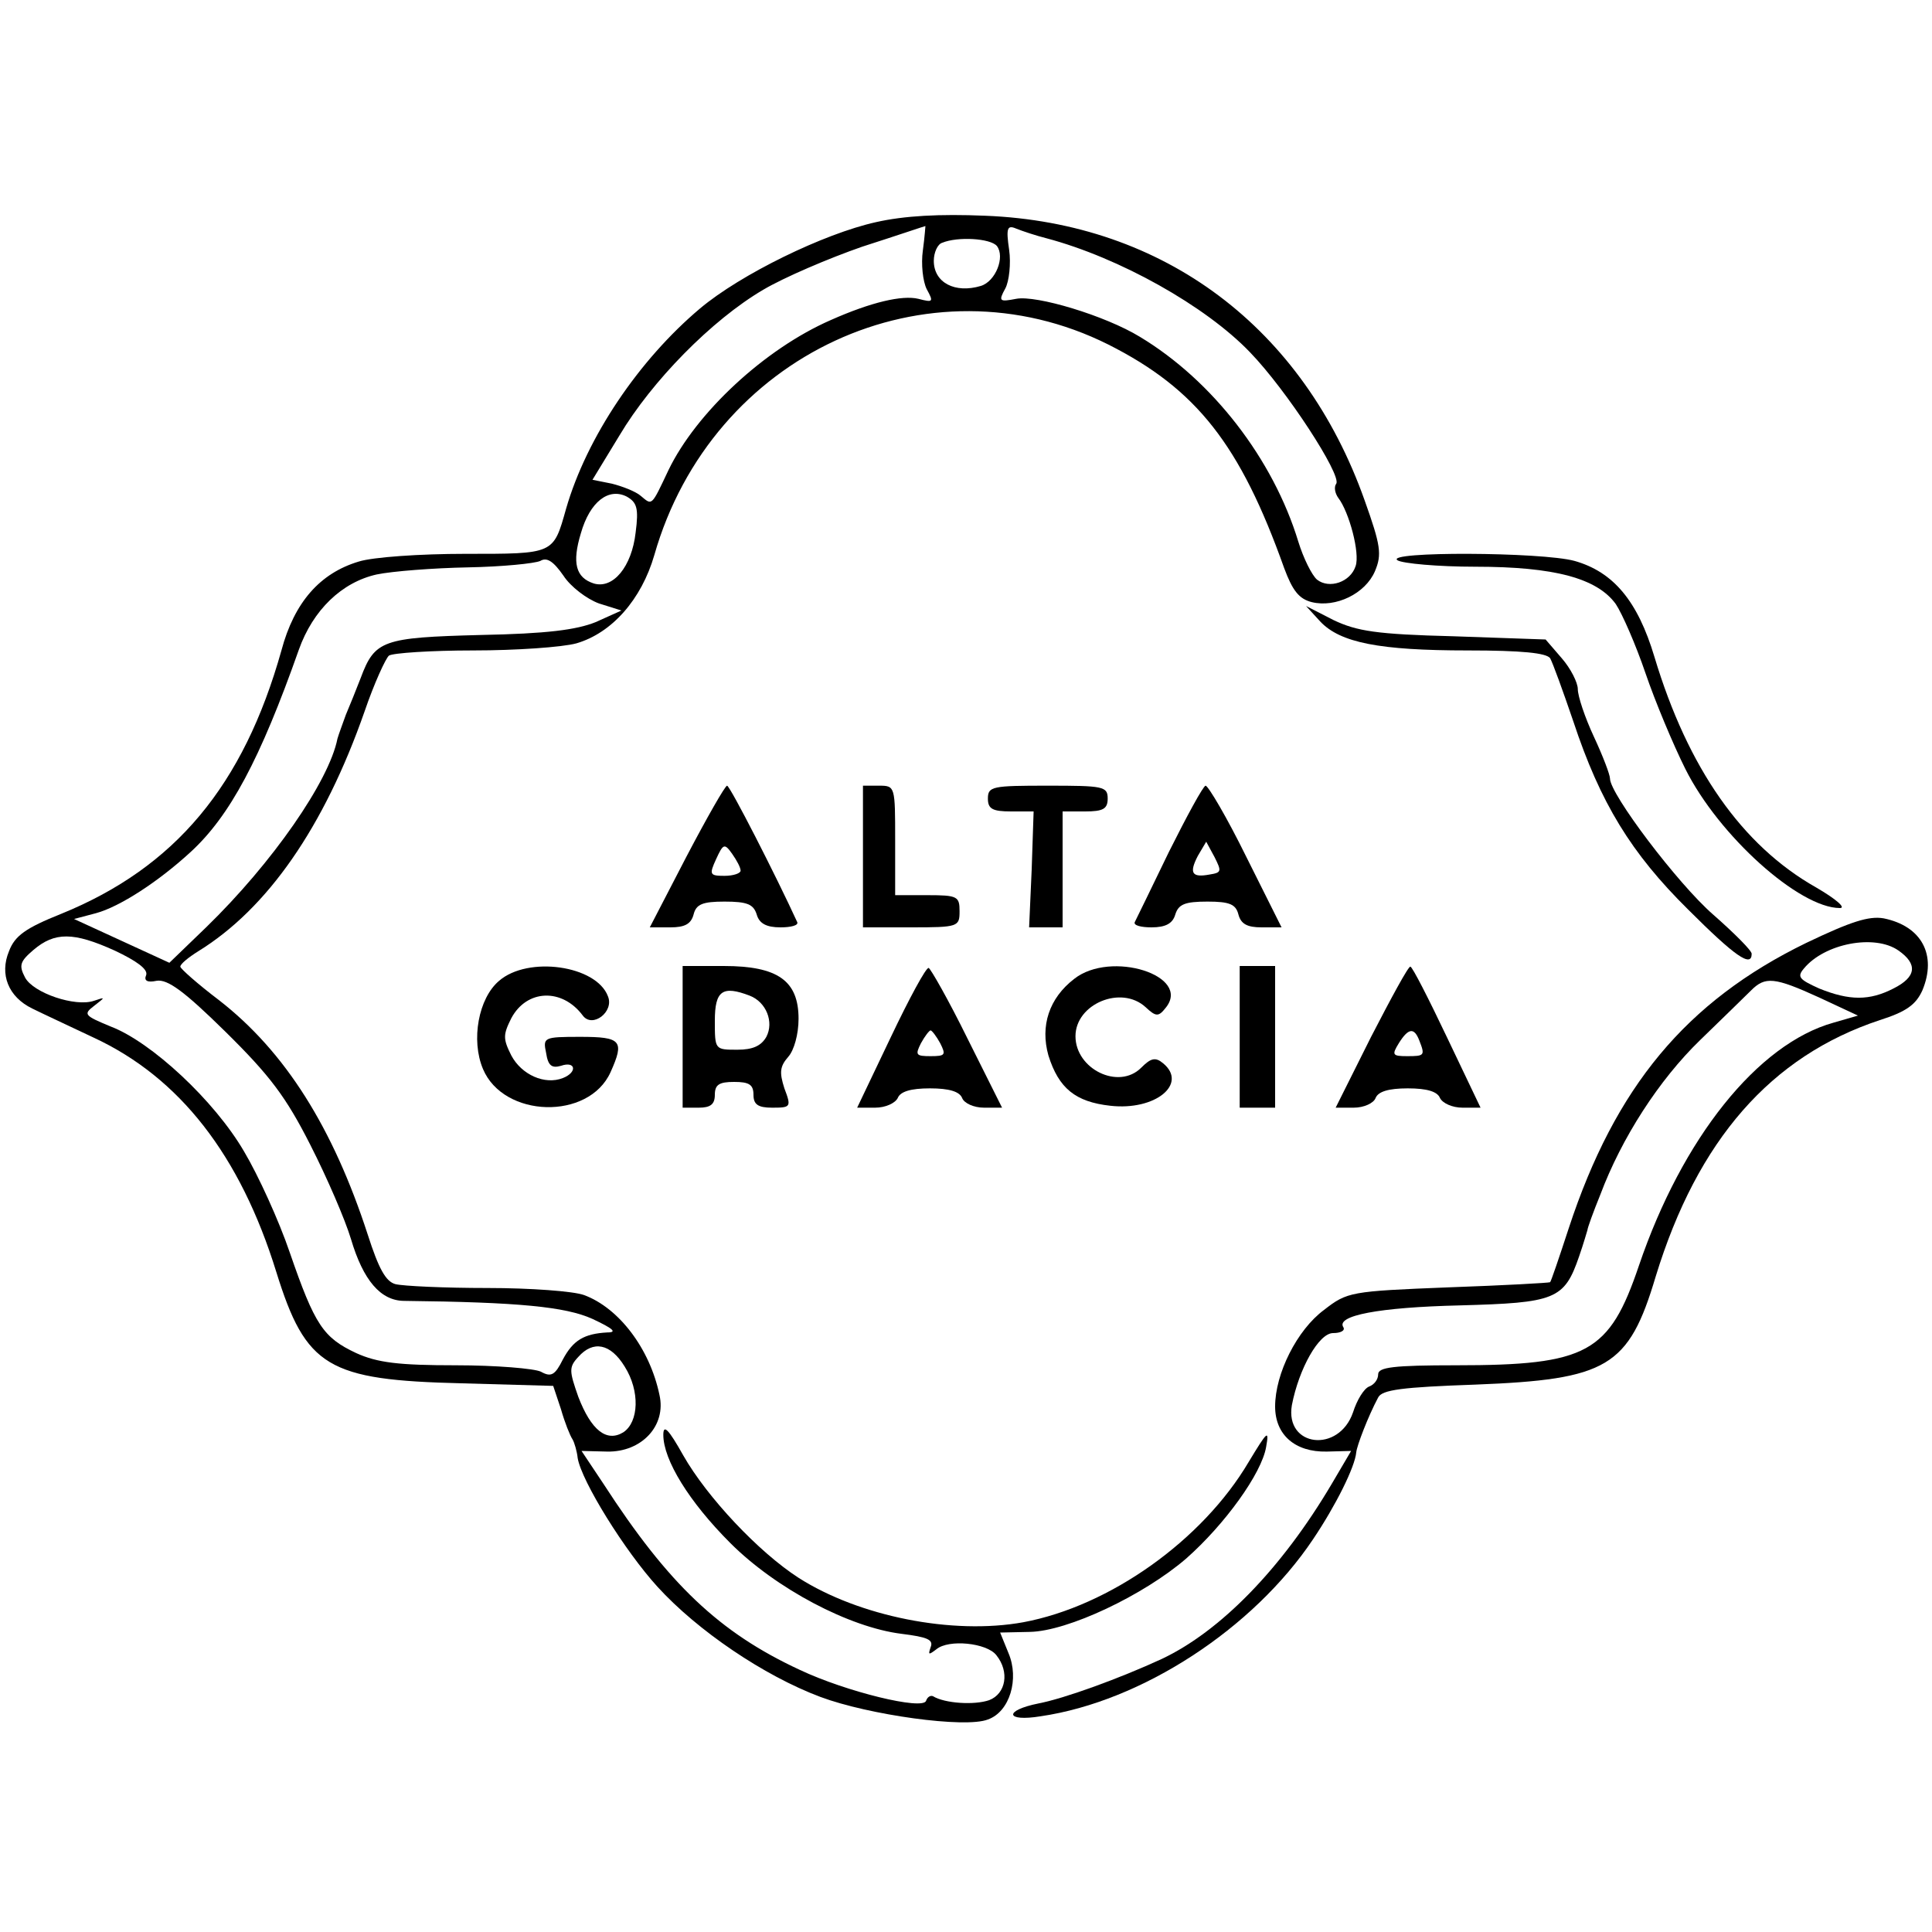 <?xml version="1.0" standalone="no"?>
<!DOCTYPE svg PUBLIC "-//W3C//DTD SVG 20010904//EN"
 "http://www.w3.org/TR/2001/REC-SVG-20010904/DTD/svg10.dtd">
<svg version="1.0" xmlns="http://www.w3.org/2000/svg"
 width="300pt" height="300pt" viewBox="0 0 300 300"
 preserveAspectRatio="xMidYMid meet">
<g transform="translate(0,300) scale(0.1,-0.1)"
fill="#000000" stroke="none">
<path d="M1360 2655 c-81 -18 -210 -81 -273 -134 -95 -80 -176 -200 -208 -311
-20 -71 -18 -70 -157 -70 -69 0 -143 -5 -165 -12 -60 -18 -100 -63 -120 -138
-59 -210 -165 -337 -342 -409 -55 -22 -72 -34 -81 -58 -15 -36 -1 -71 36 -89
14 -7 57 -27 95 -45 134 -62 228 -183 284 -364 46 -148 80 -168 288 -173 l142
-4 12 -36 c6 -21 14 -41 18 -47 3 -5 7 -19 8 -29 6 -36 73 -144 124 -200 62
-68 165 -138 253 -171 75 -28 225 -49 260 -35 34 12 49 63 32 103 l-13 32 46
1 c59 1 177 57 243 114 60 53 117 132 124 173 5 28 2 25 -27 -23 -72 -122
-216 -224 -350 -249 -110 -20 -255 9 -349 69 -62 40 -142 125 -179 190 -23 41
-31 49 -31 32 0 -39 40 -104 104 -168 71 -71 185 -131 266 -141 40 -5 50 -9
45 -21 -4 -12 -3 -12 9 -3 19 16 78 10 93 -9 21 -26 15 -60 -11 -70 -23 -8
-69 -5 -87 6 -4 2 -9 -1 -11 -7 -5 -15 -124 14 -196 48 -125 58 -204 133 -305
289 l-34 51 40 -1 c53 -1 92 40 81 88 -15 72 -63 135 -117 155 -16 6 -83 11
-150 11 -67 0 -131 3 -143 6 -15 4 -26 24 -43 77 -54 166 -128 284 -231 364
-33 25 -60 49 -60 52 0 4 12 14 28 24 107 66 195 192 258 372 15 44 33 83 38
87 6 4 65 8 131 8 66 0 138 5 160 11 55 16 101 68 121 137 89 312 425 467 705
327 137 -69 205 -156 273 -347 13 -35 23 -48 43 -53 37 -9 83 13 98 48 11 26
9 40 -16 110 -95 268 -311 431 -589 442 -71 3 -126 0 -170 -10z m73 -44 c-3
-21 0 -48 6 -60 11 -20 10 -21 -13 -15 -25 6 -73 -5 -136 -33 -103 -45 -209
-144 -252 -233 -27 -57 -25 -55 -43 -40 -8 7 -29 15 -45 19 l-30 6 42 69 c50
84 143 179 223 226 32 19 102 49 154 67 53 17 97 32 98 32 0 1 -1 -16 -4 -38z
m192 19 c113 -30 247 -105 316 -177 57 -59 142 -190 134 -204 -4 -5 -2 -15 3
-22 17 -22 34 -86 27 -106 -8 -25 -41 -36 -60 -21 -8 7 -21 33 -29 59 -39 128
-133 250 -246 318 -54 33 -161 65 -192 59 -26 -5 -28 -4 -17 16 6 11 9 39 6
60 -5 34 -3 39 11 33 10 -4 31 -11 47 -15z m-77 -12 c13 -17 -2 -55 -25 -62
-40 -12 -73 5 -73 39 0 13 6 26 13 28 24 10 75 7 85 -5z m-561 -445 c-6 -53
-35 -88 -65 -79 -28 9 -34 32 -20 78 14 49 43 71 71 57 16 -9 19 -18 14 -56z
m-57 -110 l35 -11 -40 -18 c-30 -12 -75 -18 -179 -20 -152 -4 -164 -8 -186
-67 -7 -18 -17 -43 -23 -57 -5 -14 -11 -30 -13 -37 -13 -66 -101 -193 -204
-293 l-57 -55 -74 34 -74 34 34 9 c37 10 97 49 147 95 61 56 108 144 168 314
22 62 67 105 121 117 24 5 88 10 142 11 53 1 103 6 112 10 10 6 20 0 36 -23
11 -17 36 -36 55 -43z m-752 -539 c34 -16 52 -29 49 -38 -4 -9 2 -12 16 -9 17
3 43 -16 107 -79 69 -68 94 -101 132 -176 26 -51 54 -116 63 -146 19 -64 46
-96 83 -96 177 -2 250 -9 292 -28 32 -15 39 -21 23 -21 -36 -2 -53 -12 -69
-42 -12 -24 -18 -28 -34 -19 -10 5 -70 10 -132 10 -89 0 -122 4 -155 19 -51
24 -64 43 -103 156 -17 50 -49 120 -71 157 -46 79 -144 170 -207 194 -41 17
-43 19 -26 32 18 14 18 14 0 8 -29 -10 -94 12 -107 36 -10 19 -8 25 13 43 33
28 62 28 126 -1z m792 -646 c24 -38 22 -86 -2 -102 -26 -16 -50 3 -70 55 -14
40 -15 46 0 62 23 26 50 21 72 -15z"/>
<path d="M2170 2130 c8 -5 63 -10 121 -10 123 0 189 -18 218 -58 10 -15 31
-63 46 -107 15 -44 43 -111 62 -149 52 -104 177 -216 240 -216 10 0 -6 14 -37
32 -115 65 -199 185 -251 358 -26 87 -64 132 -124 149 -51 14 -296 15 -275 1z"/>
<path d="M2050 2035 c31 -33 92 -45 229 -45 85 0 122 -4 128 -12 4 -7 20 -51
36 -98 42 -127 90 -205 178 -292 73 -73 99 -91 99 -69 0 5 -27 32 -60 61 -55
48 -160 187 -160 211 0 6 -11 35 -25 65 -14 30 -25 63 -25 74 0 10 -11 32 -25
48 l-25 29 -143 5 c-120 3 -150 8 -186 25 l-43 22 22 -24z"/>
<path d="M1066 1670 l-57 -110 32 0 c22 0 32 5 36 20 4 16 14 20 48 20 35 0
45 -4 50 -20 4 -14 15 -20 37 -20 16 0 28 3 26 8 -33 72 -104 211 -109 212 -3
0 -31 -49 -63 -110z m84 -22 c0 -4 -11 -8 -25 -8 -23 0 -24 2 -13 26 11 24 13
25 25 8 7 -10 13 -21 13 -26z"/>
<path d="M1340 1670 l0 -110 75 0 c73 0 75 1 75 25 0 23 -3 25 -50 25 l-50 0
0 85 c0 84 0 85 -25 85 l-25 0 0 -110z"/>
<path d="M1534 1760 c0 -16 7 -20 36 -20 l35 0 -3 -90 -4 -90 26 0 26 0 0 90
0 90 35 0 c28 0 35 4 35 20 0 19 -7 20 -93 20 -86 0 -93 -1 -93 -20z"/>
<path d="M1815 1677 c-27 -56 -51 -105 -53 -109 -2 -5 10 -8 26 -8 22 0 33 6
37 20 5 16 15 20 50 20 34 0 44 -4 48 -20 4 -15 14 -20 36 -20 l31 0 -55 110
c-30 61 -59 110 -63 110 -4 -1 -29 -47 -57 -103z m63 -35 c-27 -5 -32 2 -18
29 l13 22 13 -24 c11 -22 11 -24 -8 -27z"/>
<path d="M2805 1536 c-187 -91 -297 -224 -369 -443 -15 -46 -28 -84 -29 -84
-1 -1 -72 -5 -158 -8 -152 -6 -157 -7 -193 -35 -42 -31 -76 -99 -76 -150 0
-44 31 -71 80 -70 l38 1 -30 -51 c-78 -132 -173 -229 -264 -272 -65 -30 -150
-61 -191 -69 -55 -11 -52 -29 3 -20 157 23 330 136 423 275 35 52 65 112 67
135 1 10 18 55 34 85 6 12 37 16 151 20 205 8 238 27 280 168 65 212 179 342
348 398 41 13 56 24 66 46 23 55 -1 100 -60 112 -23 4 -51 -5 -120 -38z m143
-12 c30 -21 28 -41 -8 -59 -37 -19 -68 -19 -115 0 -31 14 -35 18 -24 31 32 39
110 54 147 28z m-123 -73 l60 -28 -38 -11 c-118 -33 -235 -180 -302 -377 -46
-136 -80 -155 -284 -155 -97 0 -121 -3 -121 -14 0 -8 -6 -16 -14 -19 -8 -3
-19 -21 -25 -40 -22 -64 -106 -54 -95 11 11 57 42 112 64 112 12 0 19 4 16 9
-12 18 54 31 181 34 148 4 162 9 185 76 7 20 12 38 13 41 0 3 9 28 20 55 33
88 91 178 155 240 34 33 70 68 79 77 22 22 36 21 106 -11z"/>
<path d="M775 1477 c-32 -27 -44 -92 -25 -137 32 -76 164 -80 198 -5 22 49 17
55 -47 55 -57 0 -58 -1 -53 -25 3 -20 9 -24 23 -20 23 8 26 -10 3 -19 -28 -11
-64 5 -80 35 -13 26 -13 32 0 58 24 45 79 47 111 4 15 -20 49 6 39 30 -18 48
-124 63 -169 24z"/>
<path d="M1060 1390 l0 -110 25 0 c18 0 25 5 25 20 0 16 7 20 30 20 23 0 30
-4 30 -20 0 -15 7 -20 29 -20 29 0 30 1 19 30 -8 25 -7 34 6 49 9 10 16 35 16
59 0 59 -32 82 -116 82 l-64 0 0 -110z m104 64 c26 -10 38 -41 26 -64 -8 -14
-21 -20 -45 -20 -35 0 -35 0 -35 45 0 47 12 55 54 39z"/>
<path d="M1383 1389 l-52 -109 28 0 c16 0 31 7 35 15 4 10 20 15 50 15 30 0
46 -5 50 -15 3 -8 18 -15 34 -15 l28 0 -54 108 c-29 59 -57 108 -60 109 -4 1
-30 -47 -59 -108z m77 -9 c9 -18 8 -20 -15 -20 -23 0 -24 2 -15 20 6 11 13 20
15 20 2 0 9 -9 15 -20z"/>
<path d="M1668 1480 c-39 -30 -53 -73 -40 -119 16 -51 42 -72 96 -78 70 -8
121 34 82 66 -12 10 -19 8 -34 -7 -35 -35 -102 -2 -102 49 0 50 71 80 109 45
16 -15 20 -15 31 -1 41 50 -85 90 -142 45z"/>
<path d="M1925 1390 l0 -110 28 0 27 0 0 110 0 110 -27 0 -28 0 0 -110z"/>
<path d="M2129 1390 l-55 -110 28 0 c16 0 31 7 34 15 4 10 20 15 50 15 30 0
46 -5 50 -15 4 -8 19 -15 35 -15 l28 0 -52 109 c-29 61 -54 110 -57 110 -3 1
-30 -49 -61 -109z m75 -6 c9 -23 8 -24 -19 -24 -23 0 -24 2 -13 20 15 24 24
25 32 4z"/>
</g>
</svg>
